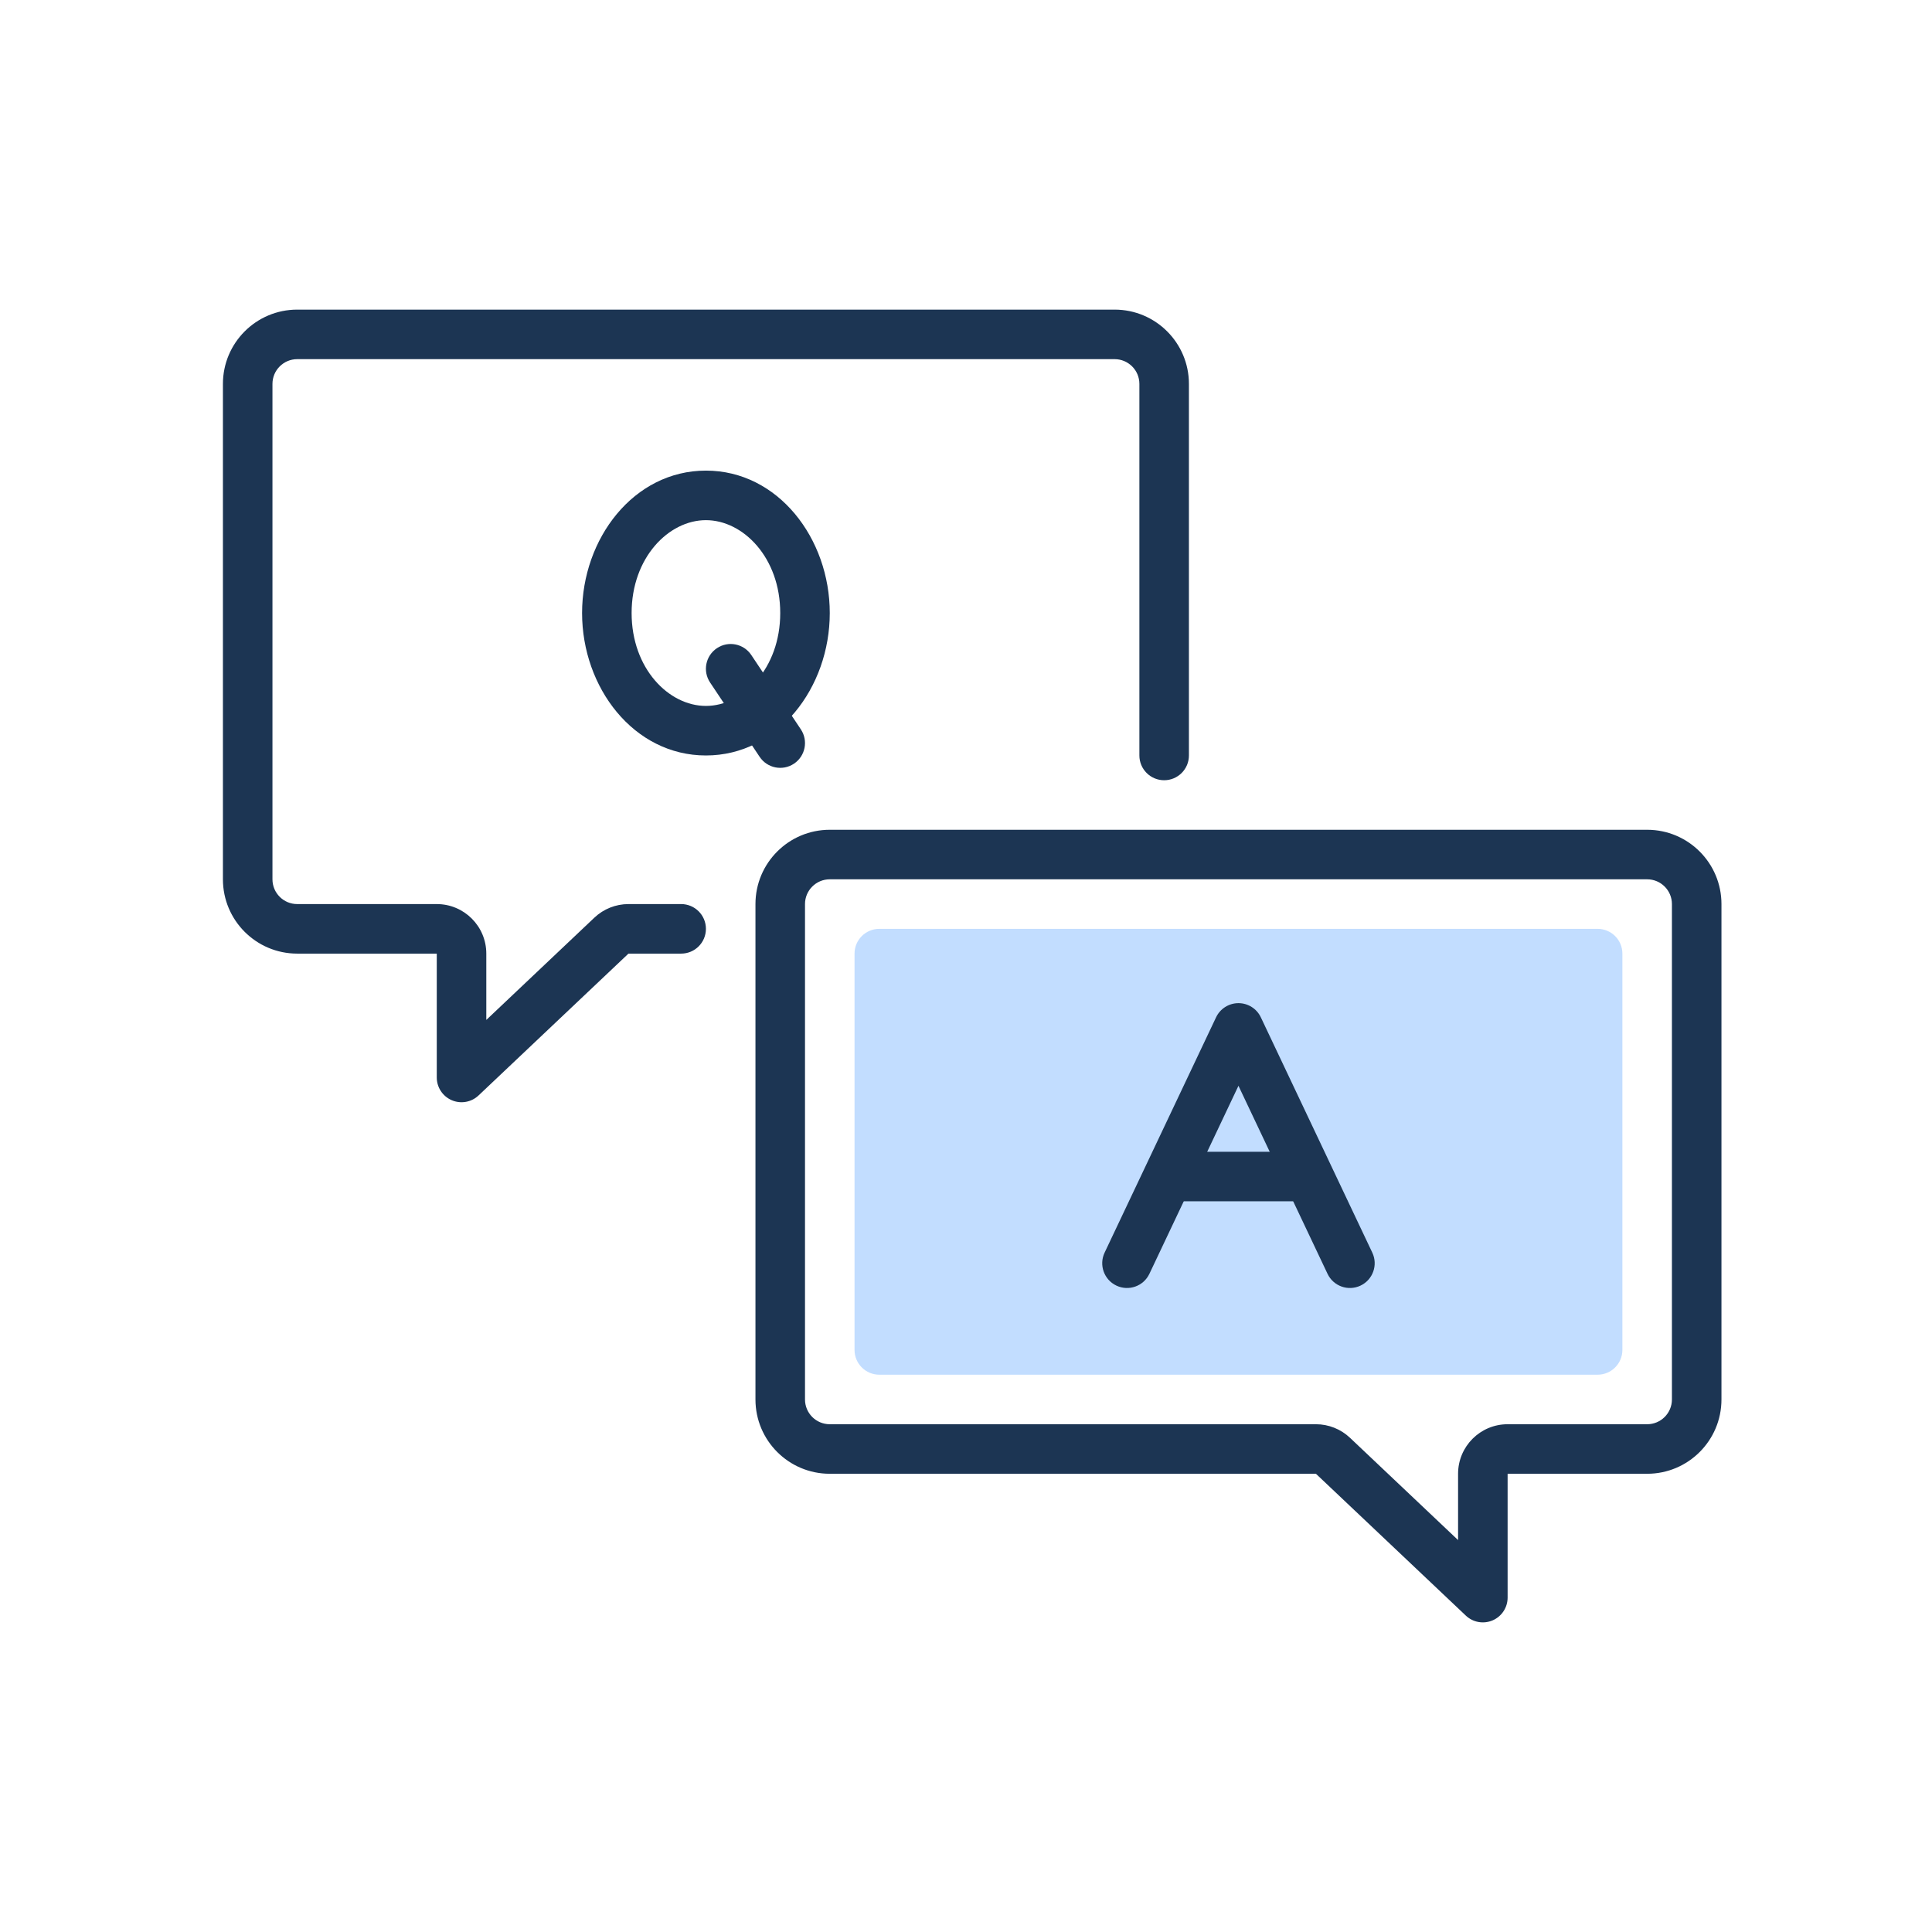 <svg width="156" height="156" viewBox="0 0 156 156" fill="none" xmlns="http://www.w3.org/2000/svg">
<path d="M131 77C131 75.895 130.105 75 129 75H71C69.895 75 69 75.895 69 77V109C69 110.105 69.895 111 71 111H129C130.105 111 131 110.105 131 109V77Z" fill="#C2DDFF"/>
<path fill-rule="evenodd" clip-rule="evenodd" d="M96 31C96 27.686 93.314 25 90 25H24C20.686 25 18 27.686 18 31V71C18 74.314 20.686 77 24 77H35.267V87C35.267 87.799 35.742 88.521 36.476 88.837C37.21 89.153 38.061 89.002 38.641 88.453L50.745 77H55C56.105 77 57 76.105 57 75C57 73.895 56.105 73 55 73H50.745C49.722 73 48.738 73.392 47.995 74.095L39.267 82.354V77C39.267 74.791 37.476 73 35.267 73H24C22.895 73 22 72.105 22 71V31C22 29.895 22.895 29 24 29H90C91.105 29 92 29.895 92 31V61C92 62.105 92.895 63 94 63C95.105 63 96 62.105 96 61V31Z" fill="#1C3553"/>
<path fill-rule="evenodd" clip-rule="evenodd" d="M57 42C53.995 42 51 45.022 51 49.5C51 53.978 53.995 57 57 57C60.005 57 63 53.978 63 49.5C63 45.022 60.005 42 57 42ZM47 49.5C47 43.485 51.169 38 57 38C62.831 38 67 43.485 67 49.5C67 55.515 62.831 61 57 61C51.169 61 47 55.515 47 49.5Z" fill="#1C3553"/>
<path fill-rule="evenodd" clip-rule="evenodd" d="M57.891 52.336C58.81 51.723 60.051 51.971 60.664 52.891L64.664 58.891C65.277 59.81 65.028 61.051 64.109 61.664C63.19 62.277 61.949 62.029 61.336 61.109L57.336 55.109C56.723 54.19 56.971 52.949 57.891 52.336Z" fill="#1C3553"/>
<path fill-rule="evenodd" clip-rule="evenodd" d="M61 73C61 69.686 63.686 67 67 67H133C136.314 67 139 69.686 139 73V113C139 116.314 136.314 119 133 119H121.733V129C121.733 129.799 121.258 130.521 120.524 130.837C119.79 131.153 118.939 131.002 118.359 130.453L106.255 119H67C63.686 119 61 116.314 61 113V73ZM67 71C65.895 71 65 71.895 65 73V113C65 114.105 65.895 115 67 115H106.255C107.278 115 108.262 115.392 109.005 116.095L117.733 124.354V119C117.733 116.791 119.524 115 121.733 115H133C134.105 115 135 114.105 135 113V73C135 71.895 134.105 71 133 71H67Z" fill="#1C3553"/>
<path fill-rule="evenodd" clip-rule="evenodd" d="M93 95C93 93.895 93.895 93 95 93H105C106.105 93 107 93.895 107 95C107 96.105 106.105 97 105 97H95C93.895 97 93 96.105 93 95Z" fill="#1C3553"/>
<path fill-rule="evenodd" clip-rule="evenodd" d="M100 81C100.773 81 101.477 81.445 101.807 82.144L110.807 101.144C111.28 102.142 110.854 103.335 109.856 103.807C108.858 104.28 107.665 103.854 107.193 102.856L100 87.672L92.808 102.856C92.335 103.854 91.142 104.28 90.144 103.807C89.146 103.335 88.72 102.142 89.192 101.144L98.192 82.144C98.523 81.445 99.227 81 100 81Z" fill="#1C3553"/>
</svg>
